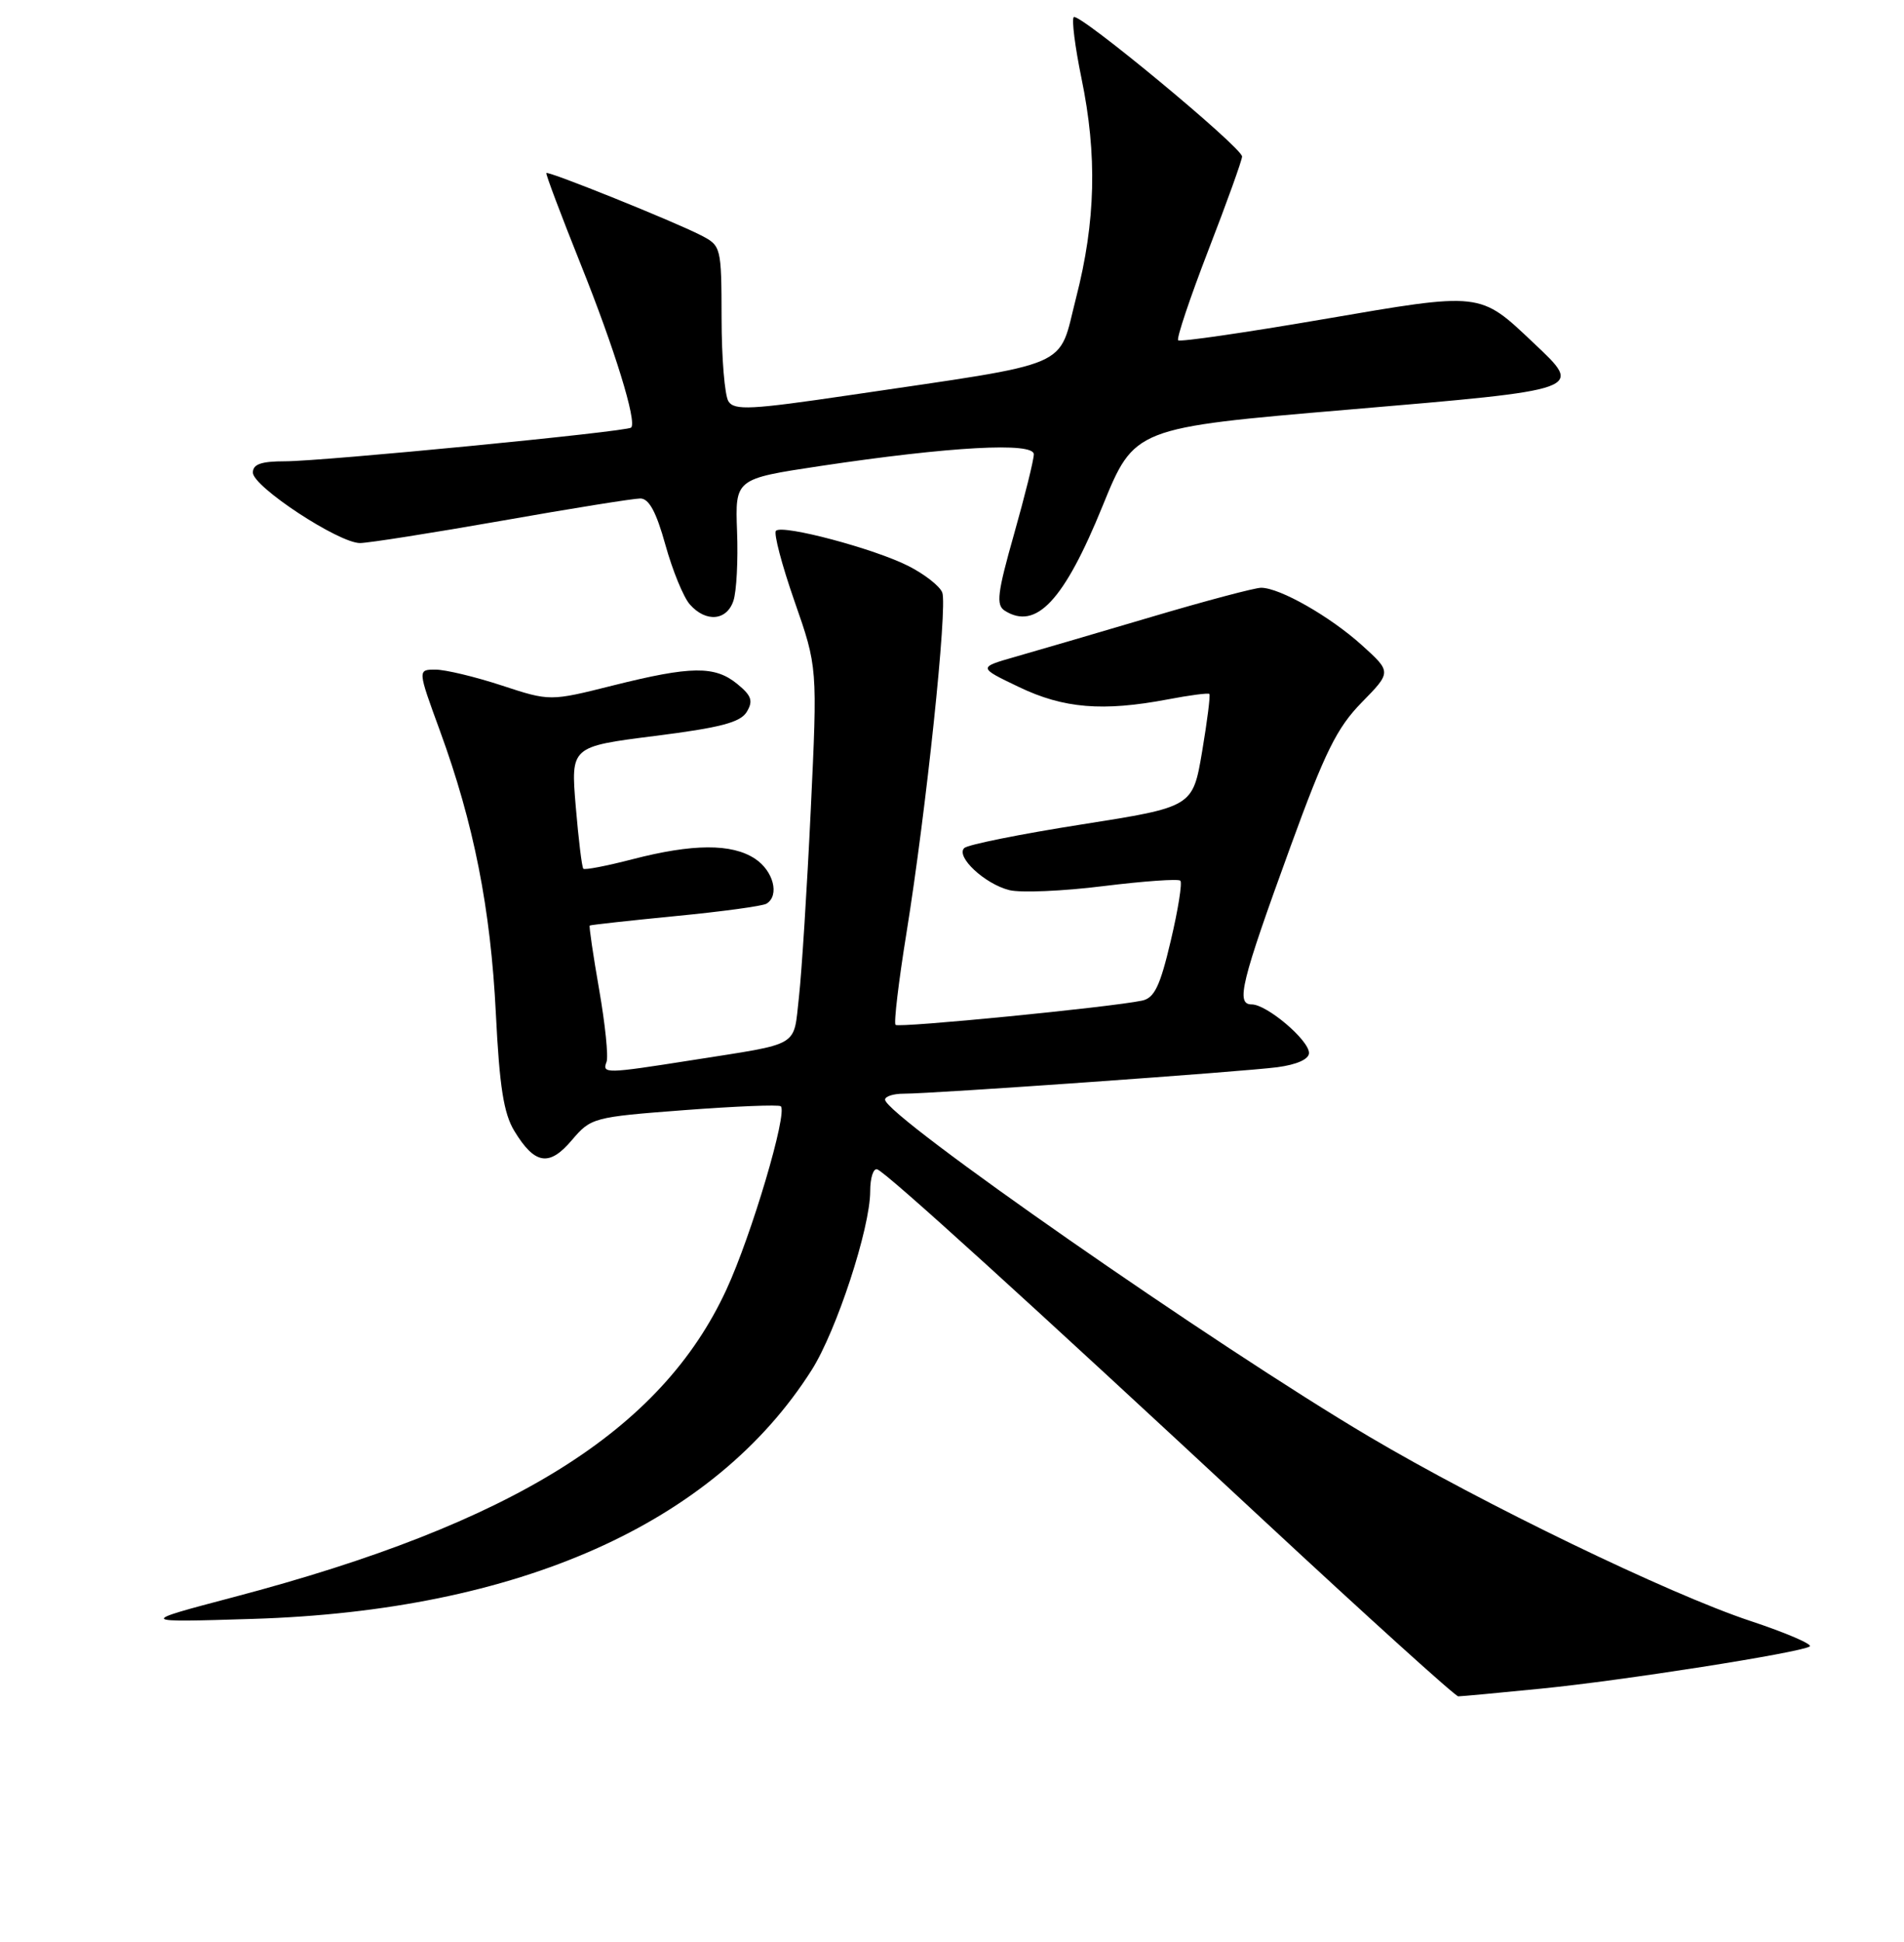 <?xml version="1.0" encoding="UTF-8" standalone="no"?>
<!DOCTYPE svg PUBLIC "-//W3C//DTD SVG 1.1//EN" "http://www.w3.org/Graphics/SVG/1.1/DTD/svg11.dtd" >
<svg xmlns="http://www.w3.org/2000/svg" xmlns:xlink="http://www.w3.org/1999/xlink" version="1.1" viewBox="0 0 256 261">
 <g >
 <path fill="currentColor"
d=" M 207.14 226.97 C 218.12 225.89 241.94 222.15 243.32 221.30 C 243.77 221.02 240.17 219.47 235.32 217.86 C 224.36 214.22 199.36 202.13 184.05 193.07 C 163.44 180.88 119.00 149.95 119.00 147.80 C 119.00 147.36 120.12 147.00 121.49 147.00 C 125.50 147.00 167.11 144.05 171.75 143.44 C 174.37 143.09 176.00 142.36 176.00 141.53 C 176.00 139.80 170.33 135.00 168.30 135.00 C 166.13 135.00 166.84 132.11 173.50 113.82 C 178.15 101.05 179.75 97.82 183.09 94.41 C 187.10 90.32 187.10 90.32 183.09 86.70 C 178.82 82.85 172.07 79.00 169.56 79.00 C 168.72 79.00 162.06 80.77 154.77 82.93 C 147.47 85.09 139.25 87.50 136.50 88.28 C 131.50 89.71 131.50 89.71 137.00 92.34 C 143.00 95.22 148.27 95.66 157.03 94.00 C 159.94 93.44 162.45 93.12 162.60 93.27 C 162.76 93.43 162.32 96.91 161.63 101.01 C 160.37 108.46 160.37 108.46 145.44 110.81 C 137.22 112.10 130.12 113.53 129.65 113.98 C 128.46 115.13 132.40 118.81 135.71 119.64 C 137.23 120.02 142.91 119.78 148.34 119.10 C 153.77 118.43 158.43 118.10 158.70 118.37 C 158.98 118.64 158.40 122.29 157.41 126.46 C 155.98 132.55 155.21 134.14 153.56 134.49 C 149.25 135.39 120.85 138.18 120.41 137.75 C 120.16 137.49 120.82 131.94 121.88 125.39 C 124.52 109.03 127.42 81.52 126.69 79.64 C 126.37 78.79 124.33 77.19 122.17 76.09 C 117.61 73.76 105.21 70.46 104.33 71.34 C 104.00 71.67 105.12 75.93 106.82 80.80 C 109.92 89.67 109.92 89.67 109.01 108.84 C 108.51 119.39 107.79 130.72 107.42 134.02 C 106.64 140.86 107.83 140.16 93.00 142.50 C 81.44 144.32 80.94 144.33 81.55 142.73 C 81.82 142.03 81.37 137.66 80.56 133.02 C 79.75 128.38 79.18 124.50 79.29 124.40 C 79.41 124.31 84.59 123.74 90.81 123.13 C 97.03 122.53 102.55 121.78 103.06 121.46 C 104.85 120.36 103.99 117.04 101.50 115.41 C 98.38 113.36 93.14 113.39 85.03 115.49 C 81.59 116.38 78.62 116.96 78.43 116.76 C 78.24 116.57 77.78 112.80 77.41 108.38 C 76.74 100.35 76.74 100.35 88.02 98.92 C 96.84 97.81 99.54 97.10 100.40 95.69 C 101.29 94.21 101.06 93.51 99.14 91.94 C 96.12 89.46 92.93 89.50 82.43 92.13 C 73.94 94.26 73.94 94.26 67.45 92.13 C 63.88 90.96 59.87 90.00 58.55 90.00 C 56.14 90.00 56.14 90.00 59.16 98.25 C 63.71 110.69 65.97 122.12 66.67 136.23 C 67.16 146.07 67.72 149.66 69.16 152.02 C 71.90 156.53 73.85 156.84 76.89 153.24 C 79.45 150.23 79.76 150.14 92.00 149.21 C 98.88 148.69 104.71 148.45 104.98 148.69 C 105.93 149.55 101.04 166.05 97.67 173.33 C 88.91 192.31 68.96 204.76 31.50 214.64 C 18.50 218.07 18.50 218.07 34.00 217.59 C 69.73 216.49 96.01 204.80 109.12 184.16 C 112.47 178.89 117.00 165.06 117.00 160.12 C 117.00 158.31 117.43 156.98 117.95 157.17 C 119.19 157.60 138.46 175.10 169.92 204.36 C 183.91 217.36 195.67 228.00 196.07 228.00 C 196.46 228.00 201.45 227.54 207.14 226.97 Z  M 98.61 80.75 C 99.03 79.51 99.25 75.32 99.10 71.43 C 98.84 64.36 98.84 64.36 110.26 62.64 C 127.73 60.02 139.00 59.40 139.00 61.06 C 139.00 61.81 137.80 66.64 136.34 71.80 C 134.10 79.70 133.90 81.32 135.09 82.08 C 139.31 84.75 143.07 80.73 148.25 68.00 C 152.53 57.50 152.53 57.50 181.26 55.06 C 213.23 52.34 212.92 52.45 206.20 46.10 C 198.90 39.19 199.29 39.24 177.90 42.91 C 167.43 44.71 158.65 45.98 158.41 45.74 C 158.16 45.50 160.00 40.03 162.48 33.60 C 164.97 27.17 167.00 21.52 167.00 21.04 C 167.00 19.82 145.03 1.63 144.37 2.30 C 144.07 2.60 144.54 6.30 145.41 10.53 C 147.54 20.84 147.32 29.77 144.69 40.00 C 142.19 49.72 144.81 48.59 114.18 53.12 C 100.96 55.07 98.73 55.19 97.94 53.94 C 97.44 53.15 97.02 48.12 97.02 42.78 C 97.00 33.18 96.96 33.03 94.25 31.63 C 90.64 29.77 73.71 22.95 73.46 23.26 C 73.35 23.39 75.43 28.90 78.07 35.50 C 82.64 46.89 85.66 56.68 84.86 57.47 C 84.32 58.02 43.38 62.00 38.34 62.00 C 35.12 62.00 34.00 62.39 34.00 63.52 C 34.00 65.41 45.55 73.00 48.41 72.99 C 49.56 72.98 58.14 71.63 67.47 69.99 C 76.80 68.34 85.18 67.00 86.09 67.00 C 87.26 67.00 88.24 68.81 89.47 73.25 C 90.43 76.69 91.90 80.29 92.76 81.25 C 94.91 83.68 97.72 83.44 98.61 80.75 Z "/>
</g>
</svg>